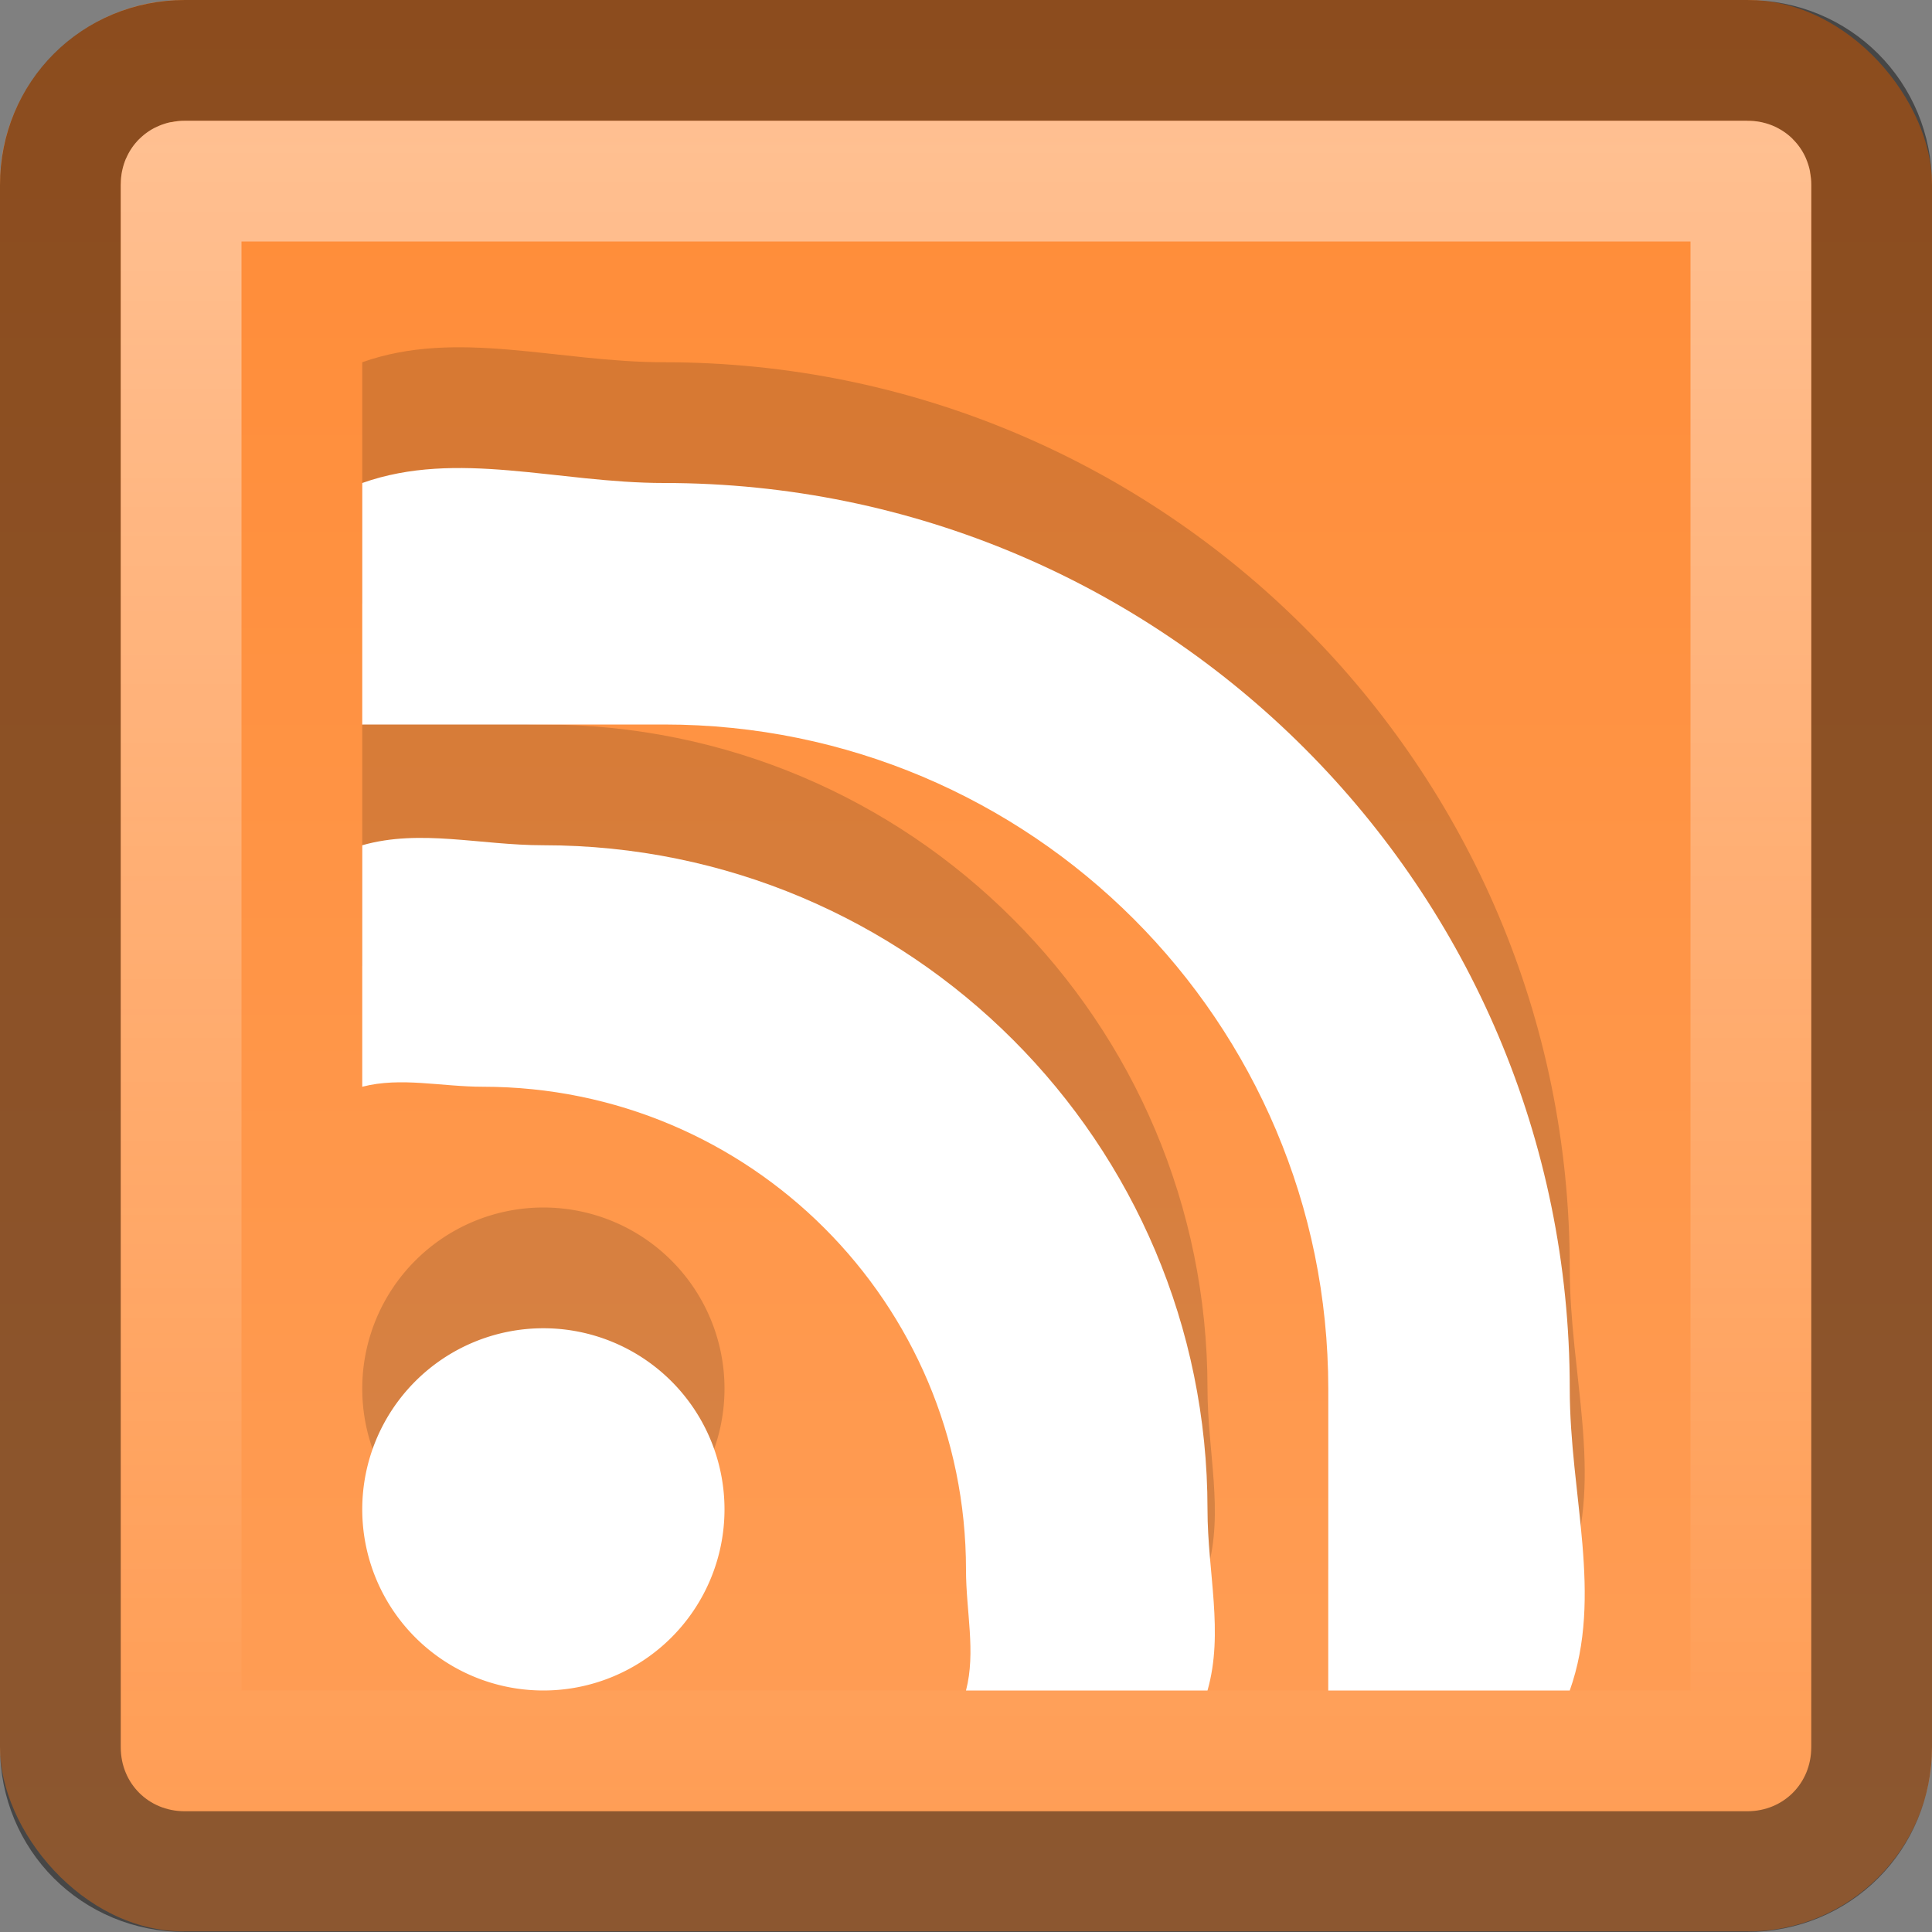 <?xml version="1.0" encoding="UTF-8" standalone="no"?>
<!-- Created with Inkscape (http://www.inkscape.org/) -->

<svg
   xmlns:dc="http://purl.org/dc/elements/1.1/"
   xmlns:cc="http://creativecommons.org/ns#"
   xmlns:rdf="http://www.w3.org/1999/02/22-rdf-syntax-ns#"
   xmlns:svg="http://www.w3.org/2000/svg"
   xmlns="http://www.w3.org/2000/svg"
   xmlns:xlink="http://www.w3.org/1999/xlink"
   xmlns:inkscape="http://www.inkscape.org/namespaces/inkscape"
   version="1.1"
   width="16"
   height="16"
   id="svg2">
  <rect width="100%" height="100%" fill="#808080" stroke="none"/>
  <defs
     id="defs4">
    <linearGradient
       id="linearGradient835">
      <stop
         id="stop837"
         style="stop-color:#ffffff;stop-opacity:1"
         offset="0" />
      <stop
         id="stop839"
         style="stop-color:#ffffff;stop-opacity:0"
         offset="1" />
    </linearGradient>
    <linearGradient
       id="linearGradient832">
      <stop
         id="stop834"
         style="stop-color:#ff8b36;stop-opacity:1"
         offset="0" />
      <stop
         id="stop836"
         style="stop-color:#ff9f58;stop-opacity:1"
         offset="1" />
    </linearGradient>
    <linearGradient
       x1="45"
       y1="3"
       x2="45"
       y2="45"
       id="linearGradient838"
       xlink:href="#linearGradient832"
       gradientUnits="userSpaceOnUse"
       gradientTransform="matrix(0.381,0,0,0.381,-1.143,-1.143)" />
    <linearGradient
       x1="15"
       y1="1"
       x2="15"
       y2="15"
       id="linearGradient841"
       xlink:href="#linearGradient835"
       gradientUnits="userSpaceOnUse" />
  </defs>
  <rect
     width="16"
     height="15.995"
     rx="1.524"
     ry="1.523"
     x="0"
     y="0"
     id="rect2816"
     style="fill:url(#linearGradient838);fill-opacity:1;stroke:none" />
  <path
     d="M 1.531,0.5 C 0.954,0.5 0.5,0.954 0.5,1.531 l 0,12.938 C 0.5,15.046 0.954,15.5 1.531,15.5 l 12.938,0 C 15.046,15.5 15.5,15.046 15.5,14.469 l 0,-12.938 C 15.5,0.954 15.046,0.5 14.469,0.5 l -12.938,0 z"
     inkscape:connector-curvature="0"
     id="path831"
     style="opacity:0.45;fill:none;stroke:#000000;stroke-width:1;stroke-miterlimit:4;stroke-dasharray:none" />
  <path
     d="m 6,11.5 a 1,1.5 0 1 1 -2,0 1,1.5 0 1 1 2,0 z"
     inkscape:connector-curvature="0"
     transform="matrix(1.5,0,0,1,-3,0)"
     id="path3032"
     style="opacity:0.16;fill:#000000;fill-opacity:1;stroke:none" />
  <path
     d="M 1.531,1.5 C 1.504,1.5 1.5,1.505 1.5,1.531 l 0,12.938 C 1.5,14.495 1.504,14.5 1.531,14.5 l 12.938,0 C 14.496,14.5 14.5,14.495 14.5,14.469 l 0,-12.938 C 14.5,1.505 14.496,1.5 14.469,1.5 l -12.938,0 z"
     inkscape:connector-curvature="0"
     id="path833"
     style="opacity:0.45;fill:none;stroke:url(#linearGradient841);stroke-width:1;stroke-miterlimit:4;stroke-dasharray:none" />
  <path
     d="M 4.5,6 C 3.975,6 3.481,5.863 3,6 v 2 c 0.32,-0.083 0.654,0 1,0 2.209,0 4,1.791 4,4 0,0.346 0.083,0.68 0,1 h 2 c 0.137,-0.481 0,-0.975 0,-1.5 C 10,8.462 7.538,6 4.5,6 z"
     inkscape:connector-curvature="0"
     id="path3034"
     style="opacity:0.16;fill:#000000;fill-opacity:1;stroke:none" />
  <path
     d="m 6,11.5 a 1,1.5 0 1 1 -2,0 1,1.5 0 1 1 2,0 z"
     inkscape:connector-curvature="0"
     transform="matrix(1.5,0,0,1,-3,1)"
     id="path3007"
     style="fill:#ffffff;fill-opacity:1;stroke:none" />
  <path
     d="M 5.5,3 C 4.618,3 3.786,2.721 3,3 v 2 c 2.5,0 1.602,0 2.5,0 3.038,0 5.5,2.462 5.5,5.5 0,0.898 0,0.5 0,2.5 h 2 c 0.279,-0.786 0,-1.618 0,-2.5 C 13,6.358 9.642,3 5.5,3 z"
     inkscape:connector-curvature="0"
     id="path3036"
     style="opacity:0.16;fill:#000000;fill-opacity:1;stroke:none" />
  <path
     d="M 4.5,7 C 3.975,7 3.481,6.863 3,7 v 2 c 0.32,-0.083 0.654,0 1,0 2.209,0 4,1.791 4,4 0,0.346 0.083,0.68 0,1 h 2 c 0.137,-0.481 0,-0.975 0,-1.5 C 10,9.462 7.538,7 4.5,7 z"
     inkscape:connector-curvature="0"
     id="path3009"
     style="fill:#ffffff;fill-opacity:1;stroke:none" />
  <path
     d="M 5.5,4 C 4.618,4 3.786,3.721 3,4 v 2 c 2.5,0 1.602,0 2.5,0 3.038,0 5.5,2.462 5.5,5.5 0,0.898 0,0.5 0,2.5 h 2 c 0.279,-0.786 0,-1.618 0,-2.5 C 13,7.358 9.642,4 5.5,4 z"
     inkscape:connector-curvature="0"
     id="path3011"
     style="fill:#ffffff;fill-opacity:1;stroke:none" />
</svg>
